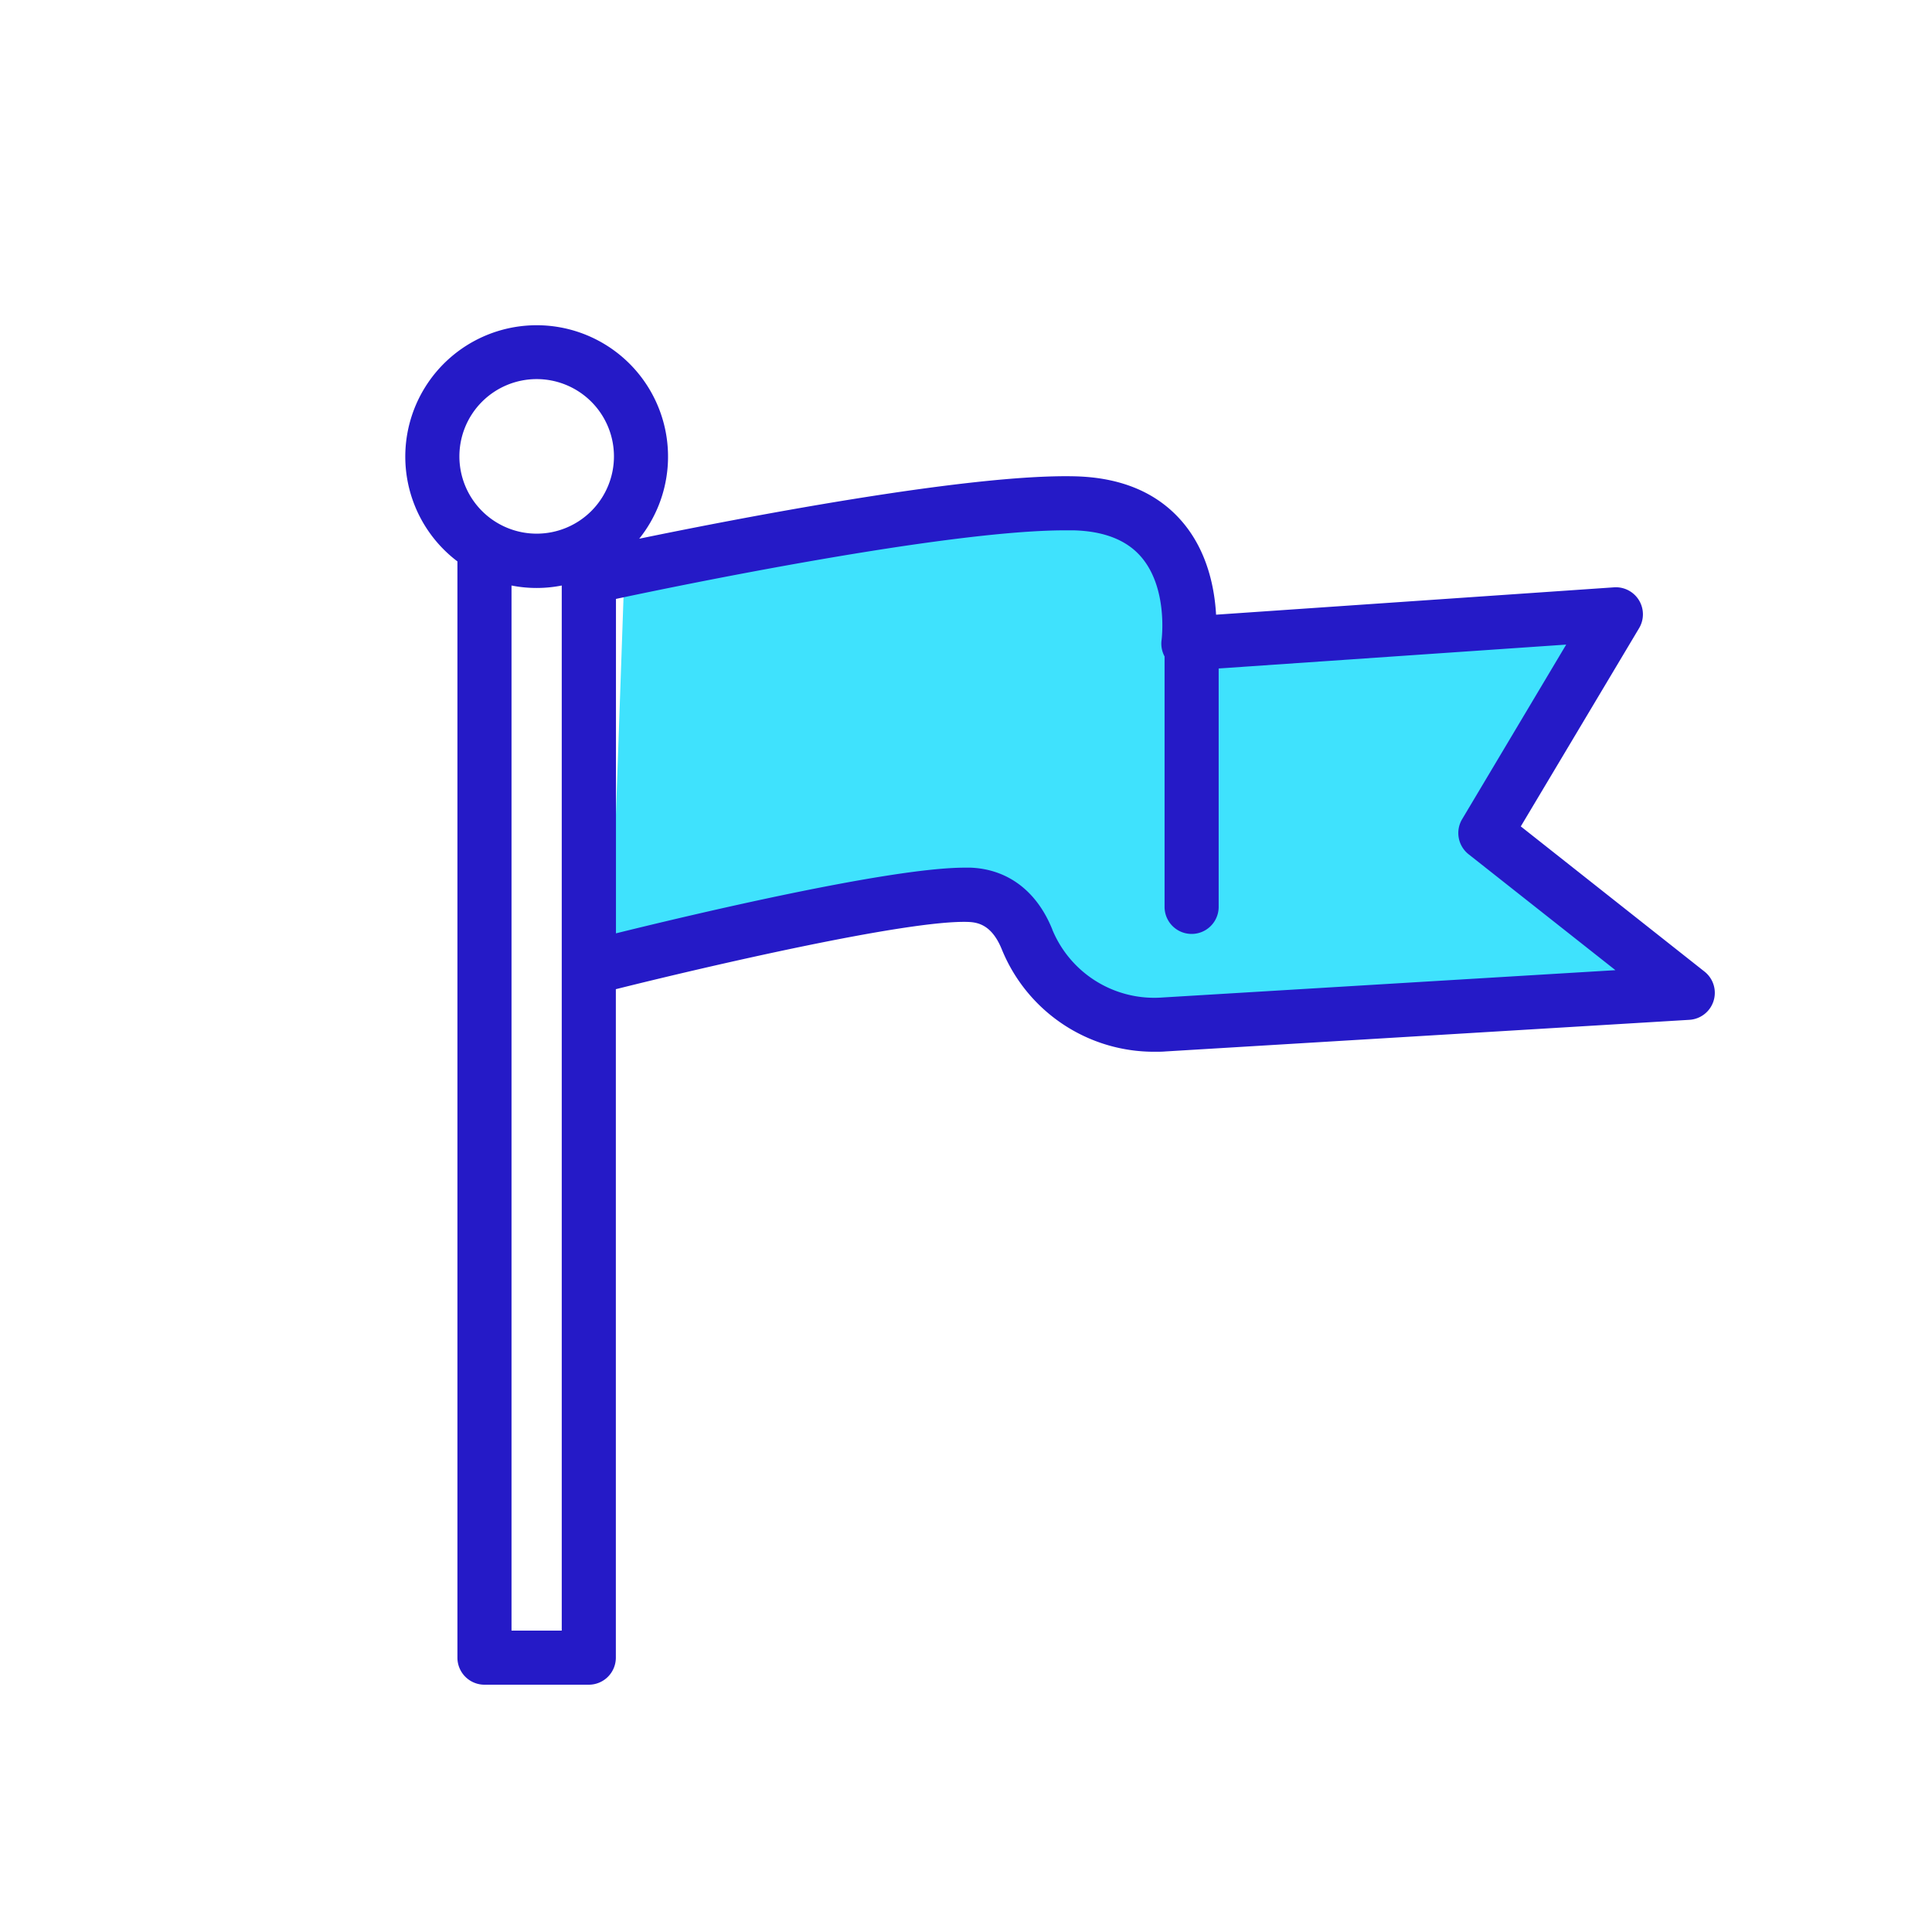<svg xmlns="http://www.w3.org/2000/svg" viewBox="0 0 500 500" width="500" height="500" class="illustration"><title>15. Flag</title><g id="Layer_1" data-name="Layer 1"><path d="M161.42,153.05s113.75-36,134-18,12.39,28.16,12.39,28.16l111.5-6.76-36,61.94,54.06,38.29S297.69,271.31,283.05,260s-31.53-28.15-31.53-28.15L158,251Z" fill="#3fe2fd"></path></g><g id="Layer_3" data-name="Layer 3"><path d="M424.21,162.55A7,7,0,0,0,417.72,152l-103,7.08c-.38-6.76-2.19-16.29-8.64-23.91s-15.83-11.61-27.93-11.9c-27.61-.65-86.93,10.84-112.72,16.15a34,34,0,1,0-47.05,5.87V429a7,7,0,0,0,7,7h27a7,7,0,0,0,7-7V256c23.37-5.85,75.69-18,91.26-17.4,2.74.11,6.19,1,8.68,7.22A42.5,42.5,0,0,0,299,272.19c.89,0,1.78,0,2.67-.08l135.54-8.18a7,7,0,0,0,3.92-12.48l-47.55-37.58Zm-151.87,78c-4-9.92-11.49-15.59-21.11-16-.49,0-1,0-1.56,0-19.48,0-71,12.24-90.26,17V155c15.82-3.37,85.31-17.75,116.24-17.75l2.16,0c7.9.2,13.8,2.52,17.54,6.9,7,8.16,5.28,21.33,5.27,21.44a7,7,0,0,0,.77,4.3V234.7a7,7,0,0,0,14,0V173l89.94-6.18L378.4,212a7,7,0,0,0,1.67,9.08l38,30-117.23,7.07A28.55,28.55,0,0,1,272.34,240.59ZM138.89,98.11a20,20,0,1,1-20,20A20,20,0,0,1,138.89,98.11Zm-6.51,53.42a33.48,33.48,0,0,0,13,0V422h-13Z" fill="#251ac7"></path></g></svg>